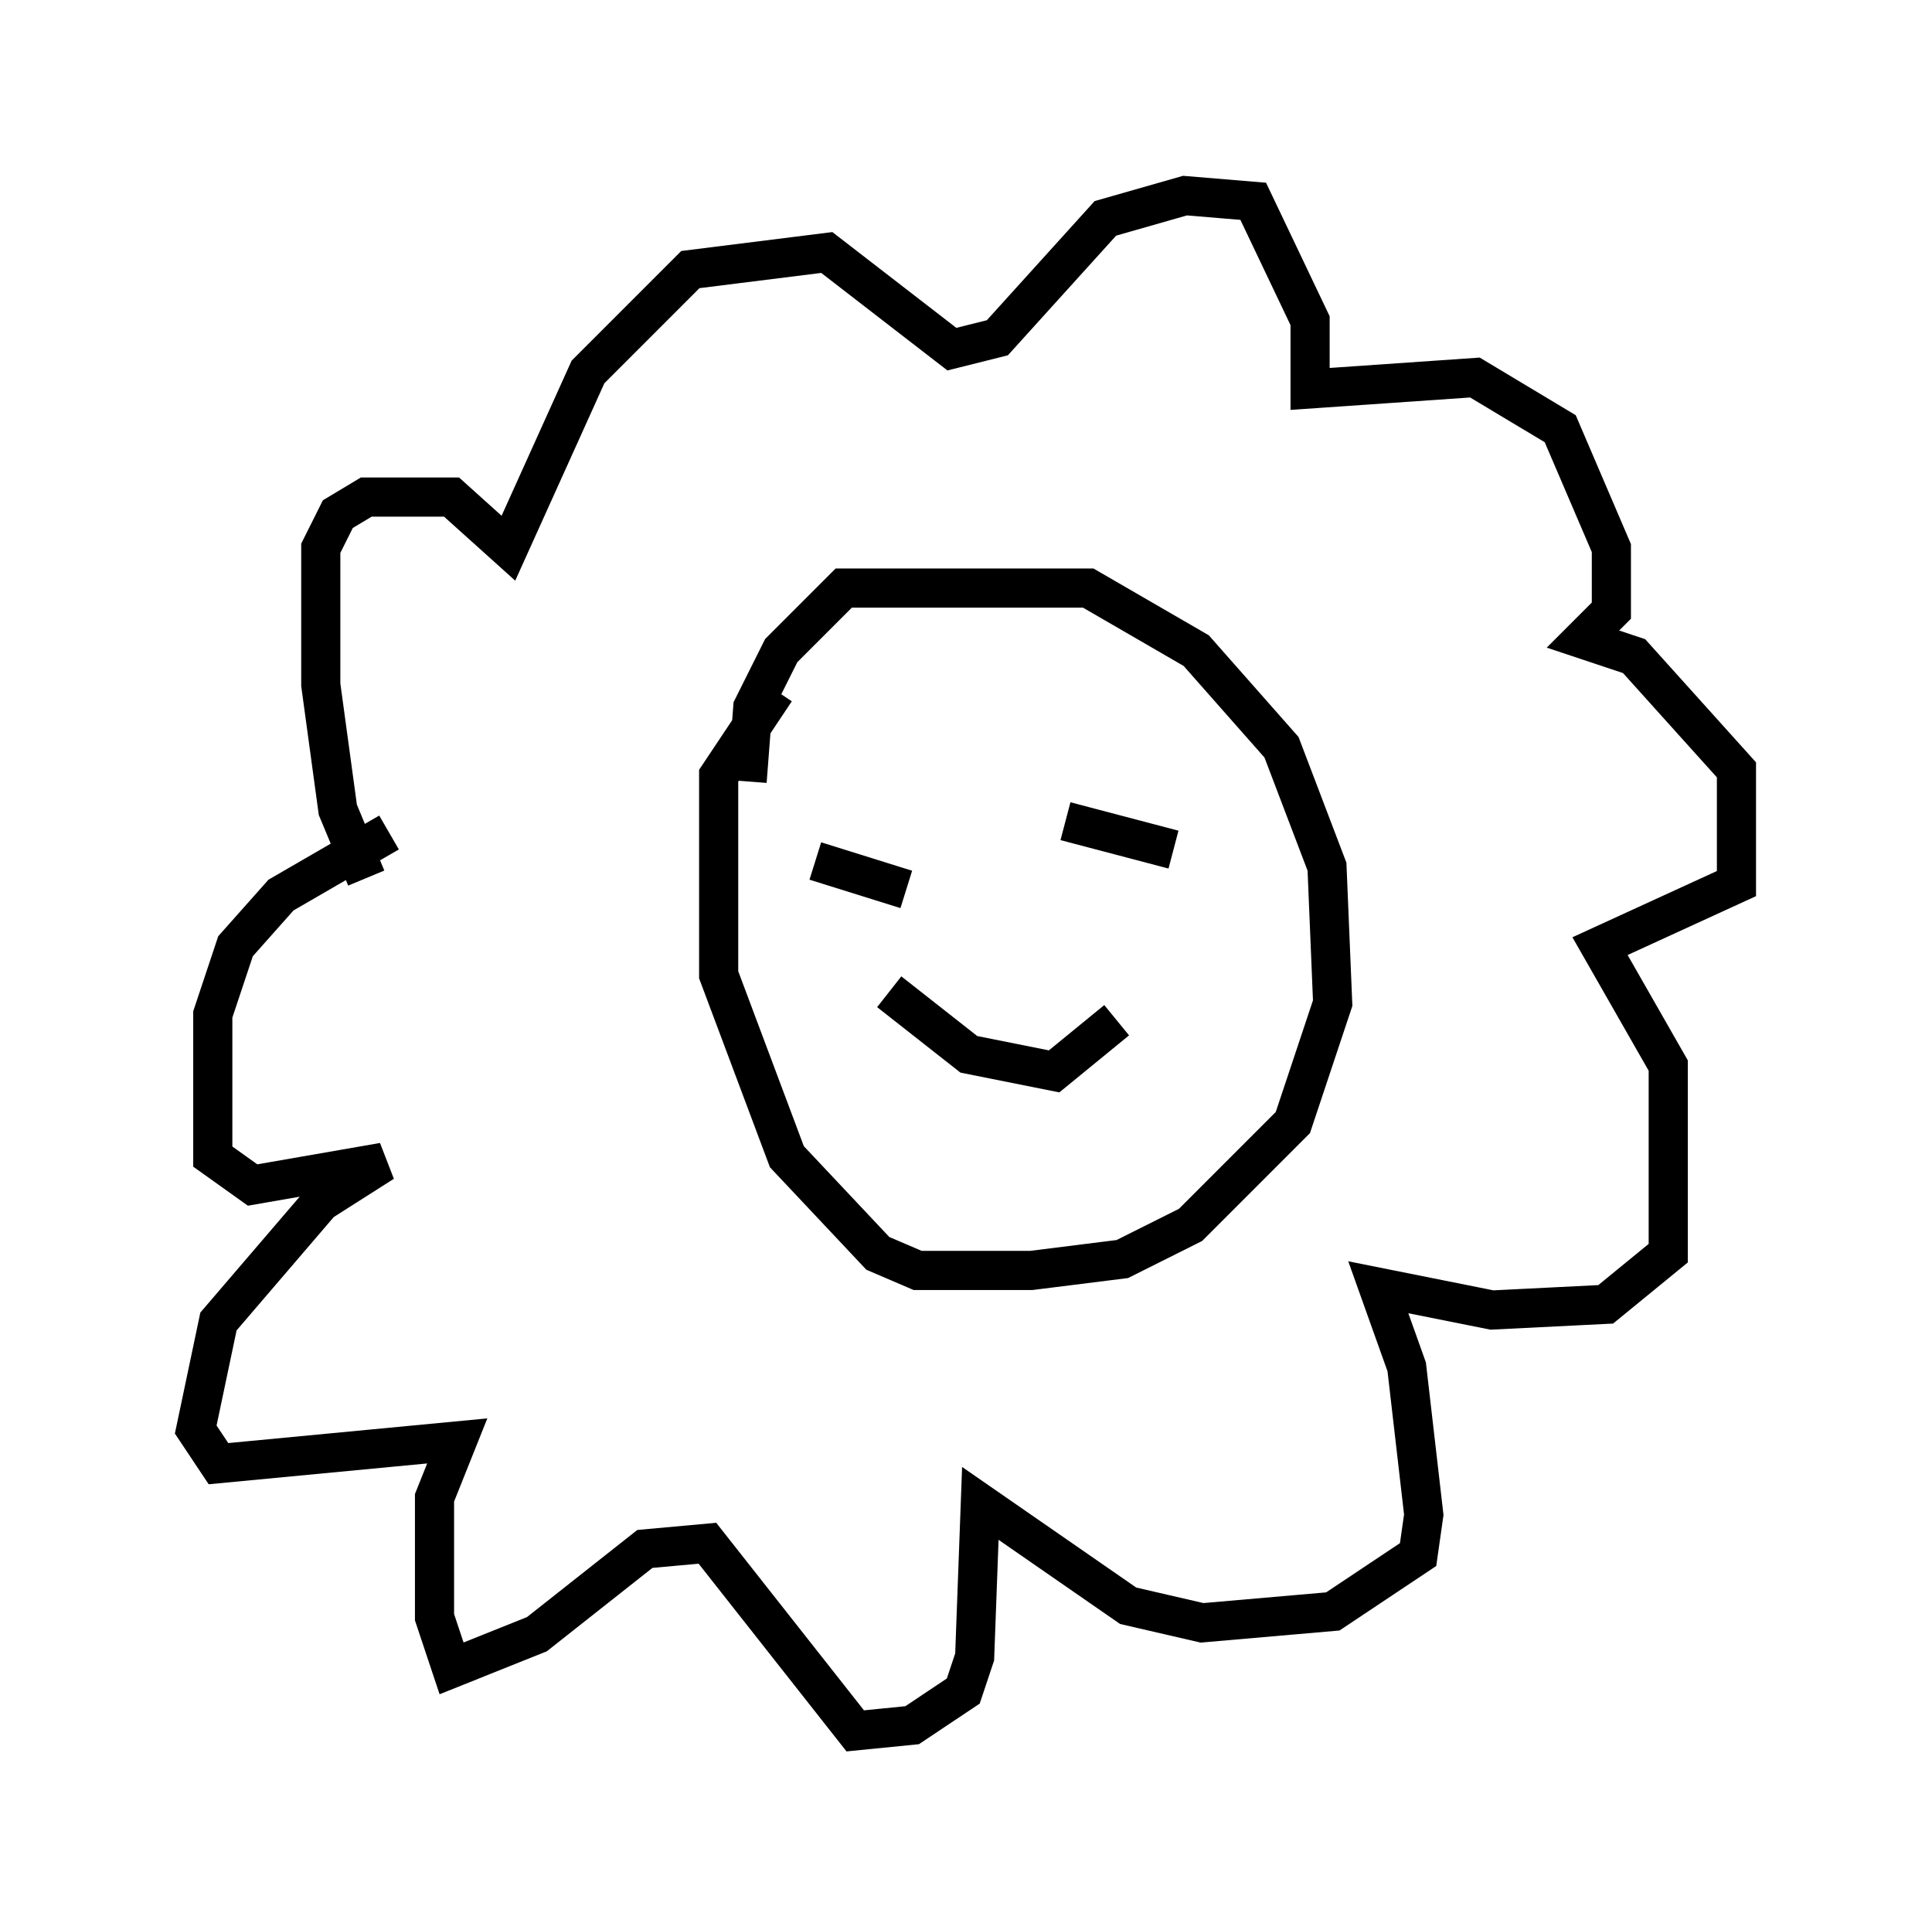 <?xml version="1.0" encoding="utf-8" ?>
<svg baseProfile="full" height="49.218" version="1.1" width="49.363" xmlns="http://www.w3.org/2000/svg" xmlns:ev="http://www.w3.org/2001/xml-events" xmlns:xlink="http://www.w3.org/1999/xlink"><defs /><rect fill="white" height="49.218" width="49.363" x="0" y="0" /><path d="M19.67, 20.978 m-0.581, -1.017 l0.145, -1.888 0.726, -1.453 l1.598, -1.598 6.246, 0.0 l2.76, 1.598 2.179, 2.469 l1.162, 3.05 0.145, 3.486 l-1.017, 3.05 -2.615, 2.615 l-1.743, 0.872 -2.324, 0.291 l-2.905, 0.0 -1.017, -0.436 l-2.324, -2.469 -1.743, -4.648 l0.0, -5.084 1.453, -2.179 m1.017, 4.212 l0.0, 0.0 m6.246, -1.017 l0.0, 0.0 m-6.246, 1.162 l2.324, 0.726 m4.067, -1.743 l2.76, 0.726 m-7.263, 3.631 l2.034, 1.598 2.179, 0.436 l1.598, -1.307 m-19.173, -3.631 l-0.726, -1.743 -0.436, -3.196 l0.0, -3.486 0.436, -0.872 l0.726, -0.436 2.179, 0.0 l1.453, 1.307 2.034, -4.503 l2.615, -2.615 3.486, -0.436 l3.196, 2.469 1.162, -0.291 l2.76, -3.05 2.034, -0.581 l1.743, 0.145 1.453, 3.05 l0.0, 1.743 4.212, -0.291 l2.179, 1.307 1.307, 3.05 l0.0, 1.598 -0.726, 0.726 l1.307, 0.436 2.615, 2.905 l0.0, 2.905 -3.486, 1.598 l1.743, 3.05 0.0, 4.793 l-1.598, 1.307 -2.905, 0.145 l-2.905, -0.581 0.726, 2.034 l0.436, 3.777 -0.145, 1.017 l-2.179, 1.453 -3.341, 0.291 l-1.888, -0.436 -3.777, -2.615 l-0.145, 3.922 -0.291, 0.872 l-1.307, 0.872 -1.453, 0.145 l-3.777, -4.793 -1.598, 0.145 l-2.76, 2.179 -2.179, 0.872 l-0.436, -1.307 0.0, -3.05 l0.581, -1.453 -6.101, 0.581 l-0.581, -0.872 0.581, -2.76 l2.615, -3.05 1.598, -1.017 l-3.341, 0.581 -1.017, -0.726 l0.0, -3.631 0.581, -1.743 l1.162, -1.307 2.76, -1.598 " fill="none" stroke="black" stroke-width="1" /></svg>